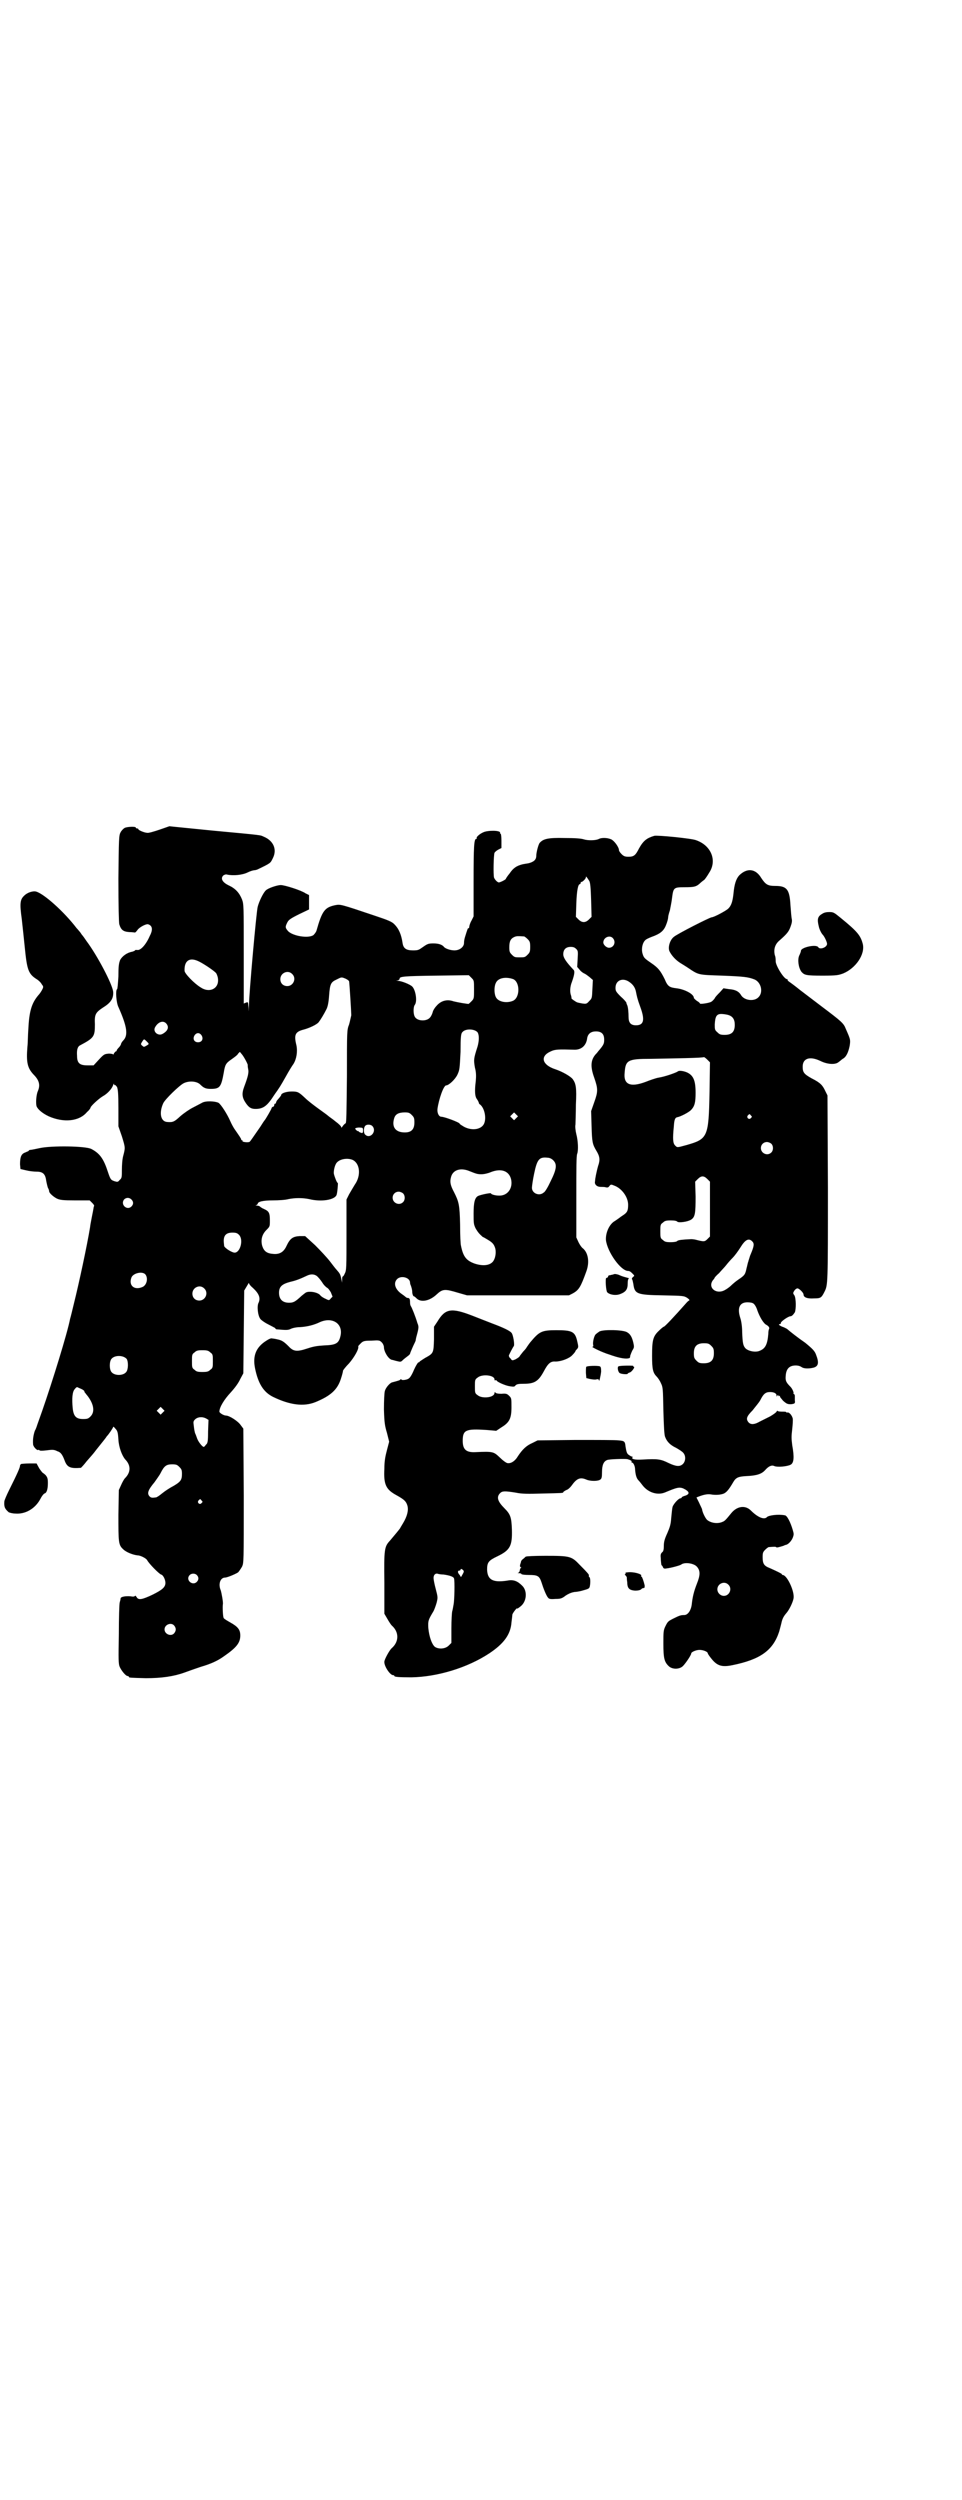 <?xml version="1.0" standalone="no"?>
<!DOCTYPE svg PUBLIC "-//W3C//DTD SVG 20010904//EN"
 "http://www.w3.org/TR/2001/REC-SVG-20010904/DTD/svg10.dtd">
<svg version="1.0" xmlns="http://www.w3.org/2000/svg"
 width="1105pt" height="2870pt" viewBox="0 0 1105 2870"
 preserveAspectRatio="xMidYMid meet">
<g transform="translate(0,2870) scale(0.5,-0.5)"
fill="#000000" stroke="none">
<path d="M286 3839 c-3 -2 -7 -6 -9 -10 -4 -7 -4 -15 -5 -106 0 -64 1 -100 2
-105 4 -13 9 -17 23 -18 6 0 12 -1 13 -1 1 0 3 2 6 6 4 6 19 14 24 13 10 -3
12 -12 4 -27 -9 -21 -22 -34 -29 -32 -3 0 -5 0 -5 -1 0 -1 -3 -2 -6 -3 -12 -2
-23 -10 -28 -19 -3 -8 -4 -14 -4 -38 -1 -16 -2 -29 -3 -29 -4 -2 -2 -31 3 -41
20 -45 23 -65 11 -77 -3 -3 -5 -7 -5 -8 0 -1 -2 -5 -5 -8 -3 -3 -5 -6 -5 -7 0
-1 -1 -2 -2 -2 -1 0 -2 -2 -4 -4 -1 -3 -2 -4 -2 -3 0 1 -5 2 -10 2 -10 -1 -11
-1 -23 -14 l-12 -13 -14 0 c-18 0 -24 5 -24 22 -1 13 1 21 7 24 32 17 34 20
34 48 -1 23 1 27 19 39 18 11 24 21 23 36 -2 18 -37 84 -61 116 -4 6 -9 13
-11 15 -2 3 -4 6 -5 7 -1 1 -4 5 -7 8 -29 38 -75 79 -93 84 -7 2 -20 -2 -27
-9 -10 -9 -11 -18 -6 -54 2 -17 5 -47 7 -66 5 -50 8 -60 27 -72 5 -3 10 -8 12
-12 4 -5 4 -6 1 -12 -2 -4 -6 -10 -9 -13 -16 -19 -21 -38 -23 -79 -1 -14 -1
-31 -2 -39 -3 -36 0 -49 14 -64 13 -13 16 -24 10 -38 -4 -9 -5 -28 -3 -35 3
-7 13 -16 28 -23 34 -15 70 -12 88 10 5 4 8 9 8 10 0 3 18 20 28 26 11 6 21
17 24 26 1 3 2 4 2 2 0 -2 1 -3 2 -2 1 0 3 -2 5 -5 2 -6 3 -15 3 -48 l0 -42 8
-23 c8 -26 8 -26 3 -45 -2 -7 -3 -21 -3 -32 0 -16 0 -19 -5 -23 -4 -5 -5 -5
-12 -3 -8 3 -9 3 -15 21 -10 31 -19 43 -38 53 -13 7 -92 8 -119 2 -9 -2 -19
-4 -21 -4 -2 0 -4 -1 -4 -2 0 -1 -4 -2 -8 -4 -9 -3 -12 -10 -12 -27 l1 -11 13
-3 c8 -2 18 -3 24 -3 14 0 20 -5 22 -20 1 -6 3 -14 4 -17 2 -3 3 -7 3 -9 1 -4
10 -12 18 -16 7 -3 13 -4 41 -4 l34 0 6 -6 c3 -3 5 -6 4 -7 0 -1 -1 -2 -1 -4
0 -1 -2 -11 -4 -21 -2 -10 -4 -21 -4 -23 -7 -43 -26 -131 -37 -175 -4 -17 -8
-33 -9 -36 -6 -32 -41 -145 -64 -211 -5 -14 -10 -28 -11 -31 -1 -3 -3 -10 -6
-15 -3 -9 -5 -19 -4 -31 0 -5 9 -15 12 -13 1 1 2 0 3 -1 0 -1 7 -1 15 0 15 2
18 2 26 -2 7 -2 11 -7 16 -20 6 -17 13 -20 38 -18 1 1 7 7 13 15 7 8 15 17 18
21 6 8 8 10 19 24 4 5 8 10 9 12 5 5 15 20 15 22 0 1 2 0 5 -4 5 -5 6 -9 7
-25 1 -18 8 -36 15 -45 14 -14 14 -30 0 -44 -2 -2 -6 -9 -9 -16 l-5 -11 -1
-57 c0 -63 0 -69 11 -79 7 -7 23 -13 33 -14 7 0 20 -7 22 -11 5 -9 27 -31 32
-33 5 -1 10 -12 10 -19 0 -10 -7 -16 -29 -27 -25 -12 -33 -13 -37 -6 -2 3 -3
4 -4 3 -1 -2 -5 -2 -10 -1 -12 1 -23 -1 -23 -5 0 -2 -1 -6 -2 -9 -1 -3 -2 -36
-2 -73 -1 -58 -1 -68 2 -75 4 -9 14 -21 18 -21 2 0 3 -1 3 -2 0 -2 4 -2 39 -3
36 0 64 4 89 13 8 3 25 9 37 13 24 7 39 14 53 24 29 20 38 31 38 48 0 13 -5
20 -23 30 -7 4 -14 8 -15 10 -2 2 -3 26 -2 32 1 4 -3 26 -5 32 -6 14 -1 29 10
29 5 0 24 8 30 12 2 2 6 8 9 13 4 9 4 9 4 163 l-1 154 -6 8 c-6 9 -26 22 -34
22 -5 0 -15 6 -15 9 0 10 11 28 26 44 10 11 18 22 22 31 l7 13 1 95 1 95 6 10
c3 5 5 9 5 7 0 -2 4 -7 9 -11 14 -13 18 -23 13 -34 -4 -7 -2 -29 4 -37 1 -2 9
-8 17 -12 8 -4 15 -8 17 -9 1 -2 2 -3 3 -3 23 -2 27 -2 33 1 4 2 13 4 21 4 17
1 33 5 47 12 29 12 53 -5 46 -33 -4 -17 -11 -20 -38 -21 -15 -1 -23 -2 -38 -7
-24 -8 -32 -7 -43 5 -11 11 -16 14 -26 16 -4 1 -10 2 -12 2 -2 1 -7 -1 -13 -5
-24 -15 -32 -35 -26 -64 7 -34 19 -54 41 -65 39 -19 71 -23 98 -12 34 14 50
28 58 53 3 9 5 17 5 19 0 1 6 9 14 17 12 14 23 33 21 39 0 1 3 4 6 7 5 5 8 6
24 6 18 1 19 1 24 -4 3 -3 5 -8 5 -11 0 -10 10 -27 18 -29 2 0 7 -2 12 -3 8
-2 9 -2 13 2 2 2 7 6 11 9 3 2 6 5 6 6 0 1 3 8 6 15 3 7 7 14 7 16 0 2 2 10 4
17 3 12 3 15 0 22 -5 17 -13 36 -15 39 -1 1 -2 5 -2 8 0 8 -1 11 -5 11 -2 0
-4 1 -6 3 -1 1 -5 4 -8 6 -16 11 -20 26 -10 35 9 8 29 3 29 -9 0 -2 1 -5 2 -7
1 -3 3 -9 3 -14 0 -5 2 -9 3 -10 2 0 5 -3 7 -5 10 -10 30 -6 46 9 14 13 19 13
49 4 l21 -6 117 0 117 0 8 4 c15 8 19 15 32 51 8 22 4 43 -8 53 -3 2 -7 8 -10
14 l-5 11 0 93 c0 66 0 95 2 99 3 8 2 30 -2 45 -2 8 -3 18 -2 22 0 5 1 26 1
46 2 39 0 48 -7 58 -5 7 -25 18 -40 23 -31 10 -36 30 -11 41 10 5 19 5 53 4
17 -1 29 9 31 27 2 10 9 15 20 15 13 0 19 -6 19 -19 0 -9 -1 -12 -14 -27 -2
-3 -5 -6 -6 -7 -11 -13 -12 -28 -3 -53 9 -26 9 -32 0 -57 l-7 -20 1 -34 c1
-37 2 -42 11 -57 8 -13 9 -21 4 -35 -2 -7 -4 -16 -5 -21 -1 -5 -2 -11 -2 -14
-2 -7 4 -13 13 -13 4 0 9 0 12 -1 4 -1 6 0 8 3 3 4 4 4 11 1 17 -6 32 -26 32
-44 0 -14 -2 -18 -13 -25 -5 -3 -9 -7 -10 -7 -1 -1 -4 -3 -7 -5 -13 -7 -22
-27 -21 -44 3 -27 34 -71 51 -71 4 0 7 -3 10 -6 5 -5 5 -5 1 -8 -2 -2 -3 -4
-2 -5 1 -1 2 -6 3 -11 3 -23 8 -25 68 -26 47 -1 48 -1 56 -6 4 -3 6 -5 4 -6
-1 0 -3 -2 -5 -4 -31 -35 -51 -56 -53 -56 -1 0 -6 -4 -11 -9 -14 -13 -16 -22
-16 -58 0 -31 2 -39 11 -48 2 -2 7 -9 9 -14 5 -10 5 -12 6 -64 1 -36 2 -56 4
-60 4 -11 12 -19 25 -25 7 -4 15 -9 17 -12 6 -7 5 -19 -1 -25 -7 -7 -16 -6
-33 2 -18 9 -25 10 -60 8 -18 -1 -26 1 -23 5 1 1 0 2 -2 2 -1 0 -4 2 -7 4 -4
3 -5 7 -7 19 -1 12 -3 13 -16 14 -6 1 -51 1 -99 1 l-87 -1 -12 -6 c-14 -6 -23
-15 -33 -30 -7 -12 -17 -18 -25 -16 -3 1 -10 6 -16 12 -15 14 -15 15 -57 13
-21 -1 -29 6 -29 26 0 25 7 28 54 25 l23 -2 12 8 c18 11 23 20 23 46 0 20 0
21 -5 26 -5 5 -7 6 -18 5 -8 0 -13 1 -14 3 -1 1 -2 1 -2 -1 0 -11 -29 -14 -39
-5 -6 4 -6 6 -6 20 0 14 0 16 6 20 10 9 39 6 39 -4 0 -2 1 -3 2 -2 1 1 3 0 4
-2 5 -4 21 -11 31 -12 7 -1 9 -1 11 2 3 3 6 4 20 4 24 0 33 6 45 28 10 19 16
24 27 23 13 0 32 7 39 15 4 4 7 8 7 9 0 1 2 3 4 5 3 4 3 5 0 18 -5 22 -12 25
-48 25 -34 0 -39 -3 -60 -28 -4 -5 -7 -10 -8 -11 0 -1 -4 -6 -8 -10 -4 -5 -8
-10 -9 -12 -1 -1 -5 -4 -9 -6 -7 -3 -8 -3 -11 2 -3 2 -4 5 -4 7 2 5 10 20 11
21 3 2 -1 27 -5 31 -4 5 -19 12 -43 21 -10 4 -31 12 -46 18 -49 19 -63 17 -81
-13 l-8 -12 0 -29 c-1 -32 -1 -32 -21 -43 -6 -4 -11 -7 -12 -8 0 -1 -1 -2 -3
-2 -1 0 -6 -8 -10 -17 -4 -10 -9 -18 -11 -19 -3 -4 -18 -6 -18 -3 0 1 -1 1 -2
0 -1 -2 -5 -3 -20 -7 -5 -2 -14 -12 -16 -20 -1 -4 -2 -21 -2 -42 1 -31 2 -37
7 -54 l5 -20 -5 -19 c-4 -15 -6 -26 -6 -43 -2 -37 4 -48 28 -61 18 -10 22 -14
25 -24 3 -11 -1 -25 -10 -40 -3 -5 -6 -10 -6 -10 0 -2 -15 -19 -24 -30 -13
-14 -14 -19 -13 -97 l0 -71 7 -12 c4 -7 8 -13 10 -15 17 -15 17 -37 0 -52 -5
-4 -17 -26 -17 -31 -1 -10 13 -31 20 -31 2 0 3 -1 3 -2 0 -2 10 -3 39 -3 60 1
129 22 179 55 33 22 49 43 51 71 1 8 2 16 2 18 1 4 11 17 11 14 0 -1 3 1 8 5
14 11 16 35 4 47 -11 11 -20 15 -35 12 -33 -5 -45 2 -46 25 0 17 3 21 24 31
29 14 34 24 33 61 -1 28 -3 35 -17 49 -16 16 -19 26 -10 35 5 5 11 5 36 1 14
-3 28 -3 61 -2 45 1 48 1 48 3 0 1 3 3 7 5 4 1 9 6 12 10 12 17 20 20 34 14 9
-4 27 -4 32 0 3 2 4 5 4 17 0 17 4 25 12 28 5 2 39 3 46 2 7 -2 11 -4 10 -6
-1 -1 0 -2 1 -2 3 0 7 -8 7 -16 1 -12 3 -20 8 -25 2 -2 6 -7 9 -11 13 -17 35
-24 53 -16 26 11 31 12 40 9 15 -7 17 -13 5 -17 -4 -1 -8 -3 -8 -4 0 -1 -1 -2
-3 -2 -4 0 -16 -13 -18 -20 -1 -4 -2 -15 -3 -25 -1 -15 -3 -21 -9 -35 -6 -13
-8 -20 -8 -29 0 -9 -1 -13 -4 -15 -3 -3 -4 -6 -3 -13 0 -6 1 -12 1 -13 0 -2 1
-4 1 -4 1 0 2 -2 3 -4 1 -3 3 -4 8 -3 10 1 32 7 34 9 8 6 29 3 36 -5 8 -9 8
-19 0 -39 -7 -18 -10 -30 -12 -49 -2 -13 -9 -23 -17 -23 -8 0 -11 -1 -25 -8
-12 -6 -13 -7 -18 -17 -5 -10 -5 -13 -5 -41 0 -33 2 -42 13 -52 8 -7 24 -7 32
1 6 6 19 25 19 29 0 3 11 8 19 8 8 0 19 -4 19 -8 0 -1 4 -7 9 -13 13 -16 24
-19 48 -14 64 13 93 34 107 77 2 7 4 15 5 19 2 10 5 16 12 24 6 7 14 23 16 33
3 16 -15 54 -25 54 -1 0 -2 1 -2 2 0 1 -10 6 -28 14 -13 5 -16 10 -16 25 0 10
1 12 6 17 3 3 7 6 8 6 13 1 16 1 17 0 1 -2 7 0 17 3 2 1 4 2 5 2 6 1 13 9 16
16 3 8 3 9 0 19 -5 17 -13 33 -18 33 -15 3 -37 0 -41 -4 -6 -7 -21 -1 -37 15
-13 13 -32 10 -45 -6 -13 -16 -15 -18 -20 -20 -11 -5 -26 -3 -35 4 -4 3 -11
17 -12 24 0 2 -4 9 -7 16 l-6 12 5 2 c13 5 21 6 28 5 11 -2 23 -1 30 2 6 3 11
8 22 27 6 10 12 12 29 13 25 1 36 5 44 14 8 9 15 12 21 9 7 -3 29 -1 37 3 8 4
9 17 4 45 -2 15 -2 21 0 37 1 10 2 21 1 25 -2 7 -8 14 -12 13 -2 0 -3 0 -3 1
0 1 -5 1 -10 1 -6 0 -10 1 -10 2 0 1 -1 0 -2 -2 -1 -2 -8 -7 -15 -11 -8 -4
-18 -9 -24 -12 -12 -7 -20 -7 -25 -2 -7 8 -5 14 9 28 6 8 15 18 18 24 7 14 12
18 22 18 9 0 15 -3 15 -8 0 -3 0 -3 2 0 1 2 2 2 2 0 0 -1 1 -2 2 -1 1 1 2 0 2
-1 -1 -1 3 -5 7 -10 8 -7 10 -8 18 -8 9 1 10 2 9 9 0 2 0 6 0 10 0 3 -2 5 -3
5 -1 0 -1 1 0 1 1 2 -3 11 -7 15 -10 10 -12 14 -11 25 1 16 8 24 23 24 7 0 11
-2 14 -4 4 -3 15 -4 27 -1 11 3 13 11 6 29 -3 9 -8 14 -25 28 -16 11 -34 25
-42 32 -2 1 -7 4 -11 5 -7 3 -10 6 -5 6 1 0 2 1 2 3 0 3 17 15 22 15 3 0 6 3
10 9 3 7 3 32 -1 39 -4 5 -3 6 0 11 2 3 5 5 7 5 4 0 14 -10 14 -14 0 -7 9 -10
24 -9 15 0 17 1 24 15 8 16 8 16 8 238 l-1 213 -5 10 c-6 13 -11 19 -31 29
-18 10 -21 14 -21 27 0 19 16 25 41 13 16 -8 35 -9 42 -2 2 1 6 5 9 7 8 4 13
15 16 30 2 14 2 14 -9 39 -5 13 -10 17 -55 51 -16 12 -38 29 -50 38 -11 9 -22
17 -25 19 -3 2 -4 4 -4 5 1 0 1 1 -1 1 -7 0 -26 31 -26 41 0 3 0 10 -2 14 -3
13 0 25 11 34 17 15 21 20 25 31 3 8 4 13 3 18 -1 4 -2 18 -3 31 -2 37 -8 45
-35 45 -17 0 -22 3 -32 18 -13 22 -33 24 -51 6 -7 -8 -11 -20 -13 -42 -2 -18
-5 -28 -13 -35 -6 -5 -32 -19 -37 -19 -4 0 -79 -38 -87 -45 -9 -7 -14 -24 -10
-33 5 -10 14 -20 25 -27 5 -3 13 -8 16 -10 27 -18 23 -17 81 -19 49 -2 59 -3
74 -9 15 -7 20 -30 8 -41 -10 -10 -33 -7 -40 6 -5 8 -13 12 -27 13 l-13 2 -8
-9 c-5 -5 -11 -11 -12 -14 -2 -3 -6 -7 -8 -8 -5 -3 -26 -6 -26 -4 0 1 -3 4 -7
6 -4 3 -7 6 -7 7 0 9 -22 20 -40 22 -16 2 -20 4 -27 21 -10 20 -15 26 -31 37
-16 11 -17 12 -20 22 -3 11 0 25 7 31 2 2 9 5 14 7 20 7 28 14 33 27 3 7 5 15
5 18 0 3 2 10 4 16 1 6 4 19 5 29 3 23 4 24 28 24 22 0 27 1 35 8 3 3 8 7 11
9 2 2 7 9 11 16 19 28 5 63 -30 75 -9 4 -90 12 -96 10 -17 -5 -25 -11 -35 -29
-8 -16 -12 -19 -24 -19 -8 0 -11 1 -16 6 -3 3 -6 7 -6 9 0 7 -11 22 -18 25 -9
4 -22 4 -28 1 -7 -4 -26 -4 -35 -1 -6 2 -20 3 -44 3 -38 1 -49 -2 -57 -11 -3
-3 -8 -22 -8 -30 0 -9 -6 -14 -18 -17 -6 -1 -13 -2 -16 -3 -11 -3 -19 -8 -27
-20 -5 -6 -9 -12 -9 -13 -1 -2 -13 -8 -16 -8 -3 0 -9 6 -11 11 -2 7 -1 51 1
57 2 3 6 6 10 8 l6 3 0 17 c0 9 -1 16 -2 16 -1 0 -2 1 -1 2 1 6 -29 6 -39 1
-9 -4 -16 -11 -15 -13 1 -1 0 -2 -1 -2 -5 0 -6 -18 -6 -97 l0 -81 -5 -10 c-3
-5 -5 -12 -5 -14 0 -2 -1 -4 -2 -3 -1 1 -3 -5 -7 -18 -2 -6 -3 -11 -3 -16 0
-9 -10 -17 -22 -17 -9 0 -21 4 -24 8 -4 5 -12 8 -24 8 -12 0 -14 -1 -24 -8
-10 -7 -11 -8 -23 -8 -15 0 -22 4 -24 16 -3 21 -9 34 -19 44 -6 6 -13 9 -46
20 -77 26 -78 26 -89 24 -25 -5 -31 -13 -44 -59 -1 -3 -4 -7 -7 -10 -12 -8
-47 -2 -58 9 -7 8 -7 10 -2 20 3 6 7 9 27 19 l23 11 0 17 0 16 -8 4 c-10 7
-48 19 -57 19 -8 0 -29 -7 -34 -12 -6 -5 -16 -26 -19 -38 -3 -11 -20 -201 -20
-226 -1 -17 -1 -17 -1 -6 -1 14 -1 14 -6 12 l-5 -2 0 114 c0 111 0 114 -4 125
-6 15 -15 25 -30 32 -15 7 -20 16 -13 23 3 2 6 3 9 2 14 -3 35 -1 47 5 6 3 13
5 15 5 2 0 6 1 8 2 31 15 29 14 35 26 10 20 1 40 -21 49 -9 4 1 3 -117 14
l-100 10 -23 -8 c-12 -4 -25 -8 -28 -7 -6 0 -20 6 -20 8 0 1 -1 2 -3 2 -2 0
-3 1 -3 2 0 3 -21 2 -26 -1z m1068 -122 c2 -5 3 -13 4 -44 l1 -38 -6 -6 c-4
-4 -8 -6 -12 -6 -4 0 -8 2 -12 6 l-6 6 1 31 c1 29 4 44 8 44 1 0 2 2 2 3 0 2
1 3 1 2 2 -1 11 7 11 11 0 3 1 2 8 -9z m-150 -127 c1 0 5 -3 8 -6 5 -5 6 -7 6
-18 0 -11 -1 -13 -6 -18 -6 -6 -7 -6 -18 -6 -11 0 -12 0 -18 6 -5 5 -6 7 -6
17 0 14 3 20 12 24 5 2 8 2 22 1z m204 -4 c8 -9 2 -22 -9 -22 -6 0 -13 7 -13
12 0 12 15 18 22 10z m-84 -25 c4 -4 4 -6 3 -23 l-1 -18 6 -7 c3 -4 8 -7 10
-8 3 -1 8 -5 12 -8 l8 -7 -1 -19 c-1 -24 -1 -23 -8 -30 -5 -6 -7 -6 -15 -5 -5
1 -11 2 -13 3 -4 2 -14 9 -12 9 0 0 0 2 -1 6 -3 7 -3 20 2 32 6 17 7 25 3 28
-16 17 -23 27 -23 35 0 11 6 17 17 17 6 0 9 -1 13 -5z m-868 -28 c11 -5 38
-23 41 -28 2 -4 4 -9 4 -16 0 -20 -21 -29 -40 -16 -15 9 -37 32 -37 38 -1 23
11 32 32 22z m215 -29 c11 -10 3 -28 -11 -28 -9 0 -16 6 -16 16 0 14 17 22 27
12z m418 -36 c0 -20 0 -21 -6 -27 -3 -3 -6 -6 -7 -6 -1 0 -7 1 -14 2 -6 1 -16
3 -20 4 -14 5 -27 2 -37 -8 -5 -5 -10 -12 -11 -17 -1 -4 -4 -10 -6 -12 -7 -9
-27 -9 -34 0 -5 6 -5 24 -1 29 6 8 2 34 -6 42 -5 5 -25 13 -33 13 -5 1 -5 1 0
1 2 1 4 2 4 4 0 5 9 6 83 7 l76 1 6 -6 c6 -6 6 -6 6 -27z m-295 25 c4 -2 7 -4
8 -6 1 -6 5 -71 5 -78 -1 -4 -3 -14 -5 -21 -5 -13 -5 -13 -5 -119 -1 -86 -1
-106 -3 -108 -2 -1 -5 -4 -7 -7 -2 -3 -3 -4 -3 -2 0 2 -6 8 -13 13 -7 6 -15
11 -17 13 -2 2 -12 9 -23 17 -11 8 -24 18 -30 24 -15 14 -17 15 -31 15 -12 0
-24 -4 -24 -8 0 -1 -2 -4 -10 -13 -1 -2 -2 -4 -2 -5 0 -1 -1 -2 -2 -2 -1 0 -2
-1 -2 -3 0 -2 -1 -4 -3 -4 -2 -1 -3 -2 -3 -3 0 -2 -14 -26 -16 -28 -1 -1 -5
-7 -10 -15 -16 -23 -22 -32 -24 -34 -2 -3 -18 -1 -17 1 1 1 0 2 -1 2 -1 0 -2
1 -2 2 0 2 -5 9 -14 22 -3 4 -8 13 -11 20 -7 16 -21 38 -27 42 -8 4 -30 5 -38
0 -4 -2 -13 -7 -21 -11 -8 -4 -21 -13 -29 -20 -14 -13 -17 -14 -30 -13 -15 1
-19 21 -9 43 4 9 37 41 47 46 12 6 30 5 38 -3 8 -8 13 -10 24 -10 21 0 24 4
30 37 3 19 5 22 18 31 7 5 14 10 15 13 l4 4 5 -6 c5 -6 15 -25 13 -25 0 0 0
-3 1 -8 2 -8 0 -17 -9 -41 -6 -16 -5 -25 4 -38 7 -10 12 -13 22 -13 18 0 27 7
43 32 4 6 8 11 9 13 2 3 4 5 18 30 6 11 14 24 17 28 7 11 10 28 7 43 -6 24 -3
31 16 36 12 3 30 11 35 17 4 5 12 18 18 30 3 6 5 16 6 31 2 27 4 31 17 37 12
6 11 6 21 2z m385 -1 c16 -7 16 -43 -1 -50 -15 -6 -34 -2 -39 9 -4 8 -4 24 0
32 5 12 23 15 40 9z m266 -6 c9 -6 14 -13 16 -23 2 -10 3 -16 10 -35 11 -30 8
-42 -10 -42 -12 0 -17 6 -17 19 0 10 -1 22 -3 27 -1 2 -2 4 -2 6 -1 2 -6 8
-13 14 -11 11 -12 13 -12 20 0 17 16 24 31 14z m227 -76 c11 -3 16 -10 16 -23
0 -16 -7 -23 -23 -23 -10 0 -12 1 -17 6 -6 5 -6 7 -6 18 1 18 4 24 15 24 4 0
11 -1 15 -2z m-1290 -20 c7 -8 4 -17 -9 -24 -10 -5 -22 5 -17 15 7 13 19 17
26 9z m715 -20 c4 -6 4 -19 0 -33 -9 -28 -9 -30 -6 -48 3 -11 3 -20 2 -31 -3
-24 -2 -36 3 -42 2 -3 4 -7 4 -8 0 -1 1 -3 3 -4 10 -8 15 -31 9 -44 -6 -13
-27 -17 -46 -7 -5 3 -10 6 -10 7 0 3 -35 16 -42 16 -6 0 -10 9 -9 18 3 22 14
54 20 54 6 0 21 14 26 25 5 11 5 13 7 52 0 34 1 42 4 45 7 9 28 8 35 0z m-634
-7 c5 -8 1 -16 -8 -16 -9 0 -13 8 -8 16 2 3 5 5 8 5 3 0 6 -2 8 -5z m-126 -14
c6 -6 6 -6 -1 -10 -5 -3 -6 -3 -9 0 -4 3 -4 4 0 10 4 6 4 6 10 0z m1293 -117
c-2 -103 -4 -107 -53 -121 -22 -6 -21 -6 -26 -1 -5 5 -6 14 -3 44 1 16 3 20 8
21 7 1 26 11 31 16 9 9 11 18 11 40 0 28 -5 39 -18 46 -8 4 -20 6 -23 3 -4 -3
-30 -12 -43 -14 -7 -1 -21 -6 -31 -10 -35 -13 -51 -6 -48 21 2 29 7 32 60 32
53 1 121 2 122 4 1 0 4 -2 8 -6 l6 -6 -1 -69z m-684 -52 c5 -5 6 -7 6 -17 0
-16 -7 -23 -22 -23 -22 0 -31 13 -24 34 3 8 10 12 24 12 9 0 11 -1 16 -6z
m240 -7 l-5 -5 -4 4 -5 5 4 4 5 5 4 -4 5 -5 -4 -4z m539 6 c3 -3 3 -3 0 -6 -4
-5 -11 1 -7 6 4 4 4 4 7 0z m-869 -25 c10 -12 -6 -30 -17 -19 -4 3 -4 16 0 20
3 4 13 4 17 -1z m-22 -9 c0 -6 -1 -7 -4 -6 -3 1 -5 2 -6 3 -1 2 -2 2 -2 1 0
-1 -6 4 -6 6 0 1 6 3 13 2 4 0 5 -1 5 -6z m938 -31 c5 -5 5 -15 0 -20 -9 -9
-24 -2 -24 10 0 8 6 14 14 14 3 0 8 -2 10 -4z m-501 -38 c9 -9 8 -20 -6 -48
-6 -13 -13 -25 -16 -26 -10 -9 -27 -2 -27 11 0 3 2 18 5 32 7 34 12 39 31 37
4 0 9 -2 13 -6z m-461 1 c17 -8 20 -36 5 -57 -3 -5 -9 -15 -13 -22 l-6 -12 0
-81 c0 -74 0 -82 -4 -89 -2 -5 -4 -7 -5 -7 0 1 -1 -2 -1 -6 l0 -8 -2 9 c-2 10
-3 12 -11 21 -2 2 -9 11 -15 19 -7 9 -22 25 -34 37 l-23 21 -13 0 c-16 -1 -22
-6 -30 -23 -6 -13 -15 -19 -29 -18 -16 1 -23 6 -27 20 -3 13 0 25 10 35 8 8 8
8 8 22 0 17 -2 21 -13 26 -5 2 -9 5 -10 6 -1 1 -4 2 -7 2 -3 0 -4 1 -1 1 1 1
3 2 3 3 0 5 12 8 35 8 13 0 29 1 36 3 15 3 32 3 47 0 28 -7 58 -2 63 9 2 4 4
28 3 28 -2 0 -7 13 -9 21 -1 6 2 21 7 26 7 8 24 11 36 6z m269 -26 c15 -6 18
-7 27 -7 6 0 15 2 22 5 23 9 41 3 46 -16 5 -21 -8 -39 -28 -38 -9 0 -18 3 -18
5 0 2 -24 -3 -30 -6 -7 -4 -10 -14 -10 -40 0 -22 0 -25 5 -35 5 -8 7 -11 16
-19 1 0 6 -3 11 -6 12 -7 15 -11 18 -21 2 -10 0 -23 -6 -30 -8 -9 -24 -10 -42
-4 -19 7 -26 16 -31 41 -1 3 -2 24 -2 48 -1 47 -3 53 -14 75 -8 15 -10 23 -7
34 4 17 22 23 43 14z m546 -18 l6 -6 0 -63 0 -63 -6 -6 c-6 -6 -8 -6 -24 -2
-3 1 -9 2 -13 2 -22 -1 -29 -2 -32 -4 -1 -2 -8 -3 -15 -3 -11 0 -14 1 -18 5
-6 4 -6 6 -6 20 0 14 0 16 6 20 4 4 7 5 18 5 8 0 14 -1 15 -3 4 -3 25 0 32 5
9 6 10 15 10 53 l-1 34 6 6 c8 8 14 8 22 0z m-699 -33 c5 -5 5 -15 0 -20 -9
-9 -24 -2 -24 10 0 8 6 14 14 14 3 0 8 -2 10 -4z m-624 -14 c5 -5 5 -11 0 -16
-10 -10 -26 4 -17 16 5 5 12 5 17 0z m247 -81 c11 -11 3 -41 -10 -41 -6 0 -22
10 -24 15 0 2 -1 7 -1 12 0 13 6 19 20 19 8 0 11 -1 15 -5z m1179 -15 c5 -5 5
-10 -4 -31 -1 -2 -2 -6 -3 -9 -1 -3 -2 -6 -2 -7 -1 -1 -2 -8 -4 -15 -3 -14 -4
-16 -19 -26 -6 -4 -14 -11 -17 -14 -3 -3 -10 -8 -14 -10 -20 -11 -40 6 -27 23
2 2 4 5 4 6 0 0 4 5 10 10 5 6 13 14 16 18 3 4 10 12 15 17 5 5 13 16 18 24
11 18 19 22 27 14z m-1394 -76 c7 -9 3 -25 -7 -29 -19 -8 -32 4 -25 22 4 10
25 15 32 7z m393 -3 c3 -2 9 -9 13 -15 4 -7 10 -12 12 -13 2 -1 5 -5 8 -10 l4
-10 -4 -4 c-4 -5 -4 -5 -12 -1 -5 2 -11 6 -13 9 -5 5 -17 8 -27 7 -6 -1 -6 -2
-15 -9 -15 -14 -19 -16 -29 -16 -15 0 -23 8 -23 23 0 14 7 20 26 25 13 3 21 6
38 14 8 4 16 4 22 0z m-258 -29 c11 -10 3 -28 -11 -28 -9 0 -16 6 -16 16 0 14
17 22 27 12z m1262 -35 c3 -2 7 -9 9 -16 5 -14 14 -30 21 -33 5 -3 7 -6 6 -9
-1 -1 -2 -6 -2 -12 -2 -24 -7 -33 -19 -38 -10 -5 -28 -1 -34 6 -5 6 -6 12 -7
36 0 13 -2 26 -4 32 -8 24 -2 37 16 37 6 0 12 -1 14 -3z m-97 -97 c5 -5 6 -7
6 -17 0 -16 -7 -23 -23 -23 -10 0 -12 1 -17 6 -5 5 -6 7 -6 17 0 16 7 23 23
23 10 0 12 -1 17 -6z m-1151 -15 c6 -4 6 -6 6 -20 0 -14 0 -16 -6 -20 -4 -4
-7 -5 -18 -5 -11 0 -14 1 -18 5 -6 4 -6 6 -6 20 0 14 0 16 6 20 4 4 7 5 18 5
11 0 14 -1 18 -5z m-192 -15 c4 -6 4 -24 -1 -30 -7 -9 -27 -9 -34 0 -5 6 -5
24 0 30 7 9 27 9 35 0z m-104 -69 c4 -2 7 -4 7 -6 0 -1 1 -3 2 -3 0 -1 3 -4 6
-8 14 -19 16 -36 6 -46 -5 -5 -7 -6 -17 -6 -16 0 -22 6 -24 25 -2 22 -1 38 5
44 2 3 5 5 6 4 0 0 4 -2 9 -4z m187 -54 l-5 -5 -4 4 -5 5 4 4 5 5 4 -4 5 -5
-4 -4z m100 -14 l5 -3 -1 -27 c0 -23 -1 -27 -5 -30 -2 -3 -4 -5 -5 -5 -3 0
-12 11 -15 19 -2 6 -4 11 -5 13 -1 4 -2 8 -3 18 -1 7 -1 9 3 13 6 6 17 7 26 2z
m-62 -111 c5 -5 6 -7 6 -16 0 -14 -3 -18 -20 -28 -8 -4 -20 -12 -26 -17 -6 -5
-12 -9 -14 -9 -8 -1 -11 -1 -14 2 -7 7 -4 15 11 33 4 6 11 15 14 21 8 16 13
20 26 20 10 0 12 -1 17 -6z m51 -77 c3 -3 3 -3 0 -6 -4 -5 -11 1 -7 6 4 4 4 4
7 0z m601 -160 c2 -2 2 -4 -1 -9 l-4 -7 -3 5 c-5 5 -5 10 -1 10 2 0 3 1 3 2 0
3 3 2 6 -1z m-612 -11 c5 -5 5 -11 0 -16 -10 -10 -27 5 -16 16 4 4 12 4 16 0z
m567 1 c14 -2 23 -5 24 -9 2 -6 1 -51 -1 -60 -1 -5 -2 -12 -3 -15 -1 -3 -2
-21 -2 -40 l0 -33 -6 -6 c-8 -8 -23 -9 -32 -3 -7 6 -13 23 -15 43 -1 17 0 19
12 39 2 4 5 12 7 19 3 12 3 13 -2 32 -3 11 -5 22 -5 25 0 7 4 11 9 10 2 -1 9
-2 14 -2z m654 -23 c10 -9 3 -26 -10 -26 -8 0 -15 7 -15 15 0 13 16 20 25 11z
m-1273 -94 c5 -6 5 -12 0 -18 -7 -8 -22 -2 -22 9 0 11 15 17 22 9z"/>
<path d="M1889 3642 c-11 -6 -12 -13 -8 -29 1 -6 6 -16 9 -19 4 -4 10 -17 10
-21 0 -8 -16 -14 -20 -8 -4 8 -40 0 -40 -8 0 -2 -2 -7 -4 -11 -4 -9 -2 -27 5
-37 7 -8 11 -9 49 -9 32 0 36 1 47 5 29 12 51 44 45 68 -5 19 -12 28 -50 59
-16 13 -17 14 -27 14 -6 0 -12 -1 -16 -4z"/>
<path d="M1412 2815 c-3 -1 -6 -2 -8 -2 -2 -1 -4 -1 -5 -1 0 0 -2 -1 -2 -3 -1
-2 -2 -3 -4 -3 -3 0 -1 -30 2 -33 6 -6 20 -8 30 -4 13 5 17 11 17 24 0 7 1 11
3 12 1 0 -2 1 -6 2 -4 1 -11 3 -15 5 -4 2 -9 3 -12 3z"/>
<path d="M1377 2683 c-3 -2 -7 -5 -9 -7 -4 -5 -7 -20 -5 -25 0 -2 0 -3 -2 -3
-4 0 22 -13 39 -18 19 -7 34 -10 42 -9 6 1 5 1 6 7 1 3 3 8 5 12 4 6 4 8 2 17
-3 13 -7 20 -14 24 -8 6 -55 7 -64 2z"/>
<path d="M1421 2603 c-3 -1 -2 -11 2 -15 3 -3 19 -4 19 -2 0 1 2 2 5 3 4 1 13
13 9 13 -1 0 -2 1 -1 2 1 1 -30 1 -34 -1z"/>
<path d="M1347 2602 c-1 -1 -1 -7 -1 -14 l1 -12 8 -2 c5 -1 12 -2 15 -1 4 1 6
0 6 -2 0 -7 4 10 5 20 0 9 -1 11 -3 12 -6 2 -30 1 -31 -1z"/>
<path d="M49 2379 c-2 -1 -3 -3 -3 -4 0 -4 -5 -16 -25 -56 -6 -12 -11 -24 -11
-26 -1 -13 1 -17 10 -25 2 -1 9 -3 15 -3 23 -2 46 11 58 34 3 6 7 11 9 12 5 1
8 9 8 24 0 10 -1 13 -5 18 -3 3 -6 5 -6 5 -1 0 -5 5 -9 11 l-6 11 -17 0 c-9 0
-17 -1 -18 -1z"/>
<path d="M1208 2166 c-1 0 -3 -3 -6 -5 -3 -2 -5 -5 -5 -6 0 -1 -1 -4 -2 -7 -1
-4 0 -6 1 -6 2 0 2 -1 0 -2 -1 -2 -2 -4 -2 -6 0 -2 -2 -4 -3 -5 -3 0 -2 -1 2
-1 3 0 5 -1 5 -2 0 -1 8 -2 17 -2 20 0 24 -2 29 -17 4 -13 11 -31 15 -35 2 -3
5 -4 17 -3 12 0 15 1 24 8 8 5 14 7 20 8 5 0 15 2 21 4 11 3 13 4 14 9 2 10 1
20 -1 21 -1 1 -2 2 -1 4 0 2 -2 5 -21 24 -19 20 -22 21 -79 21 -25 0 -45 -1
-45 -2z"/>
<path d="M1441 2130 c-3 0 -5 -1 -4 -2 1 -1 0 -2 -1 -2 -1 0 -1 -1 1 -3 2 -2
3 -4 3 -5 0 0 0 -6 1 -11 0 -14 5 -18 18 -19 7 0 11 1 14 3 1 2 4 3 6 3 2 0 2
2 2 6 -2 9 -6 20 -7 20 -1 0 -2 1 -1 2 3 4 -18 10 -32 8z"/>
</g>
</svg>
